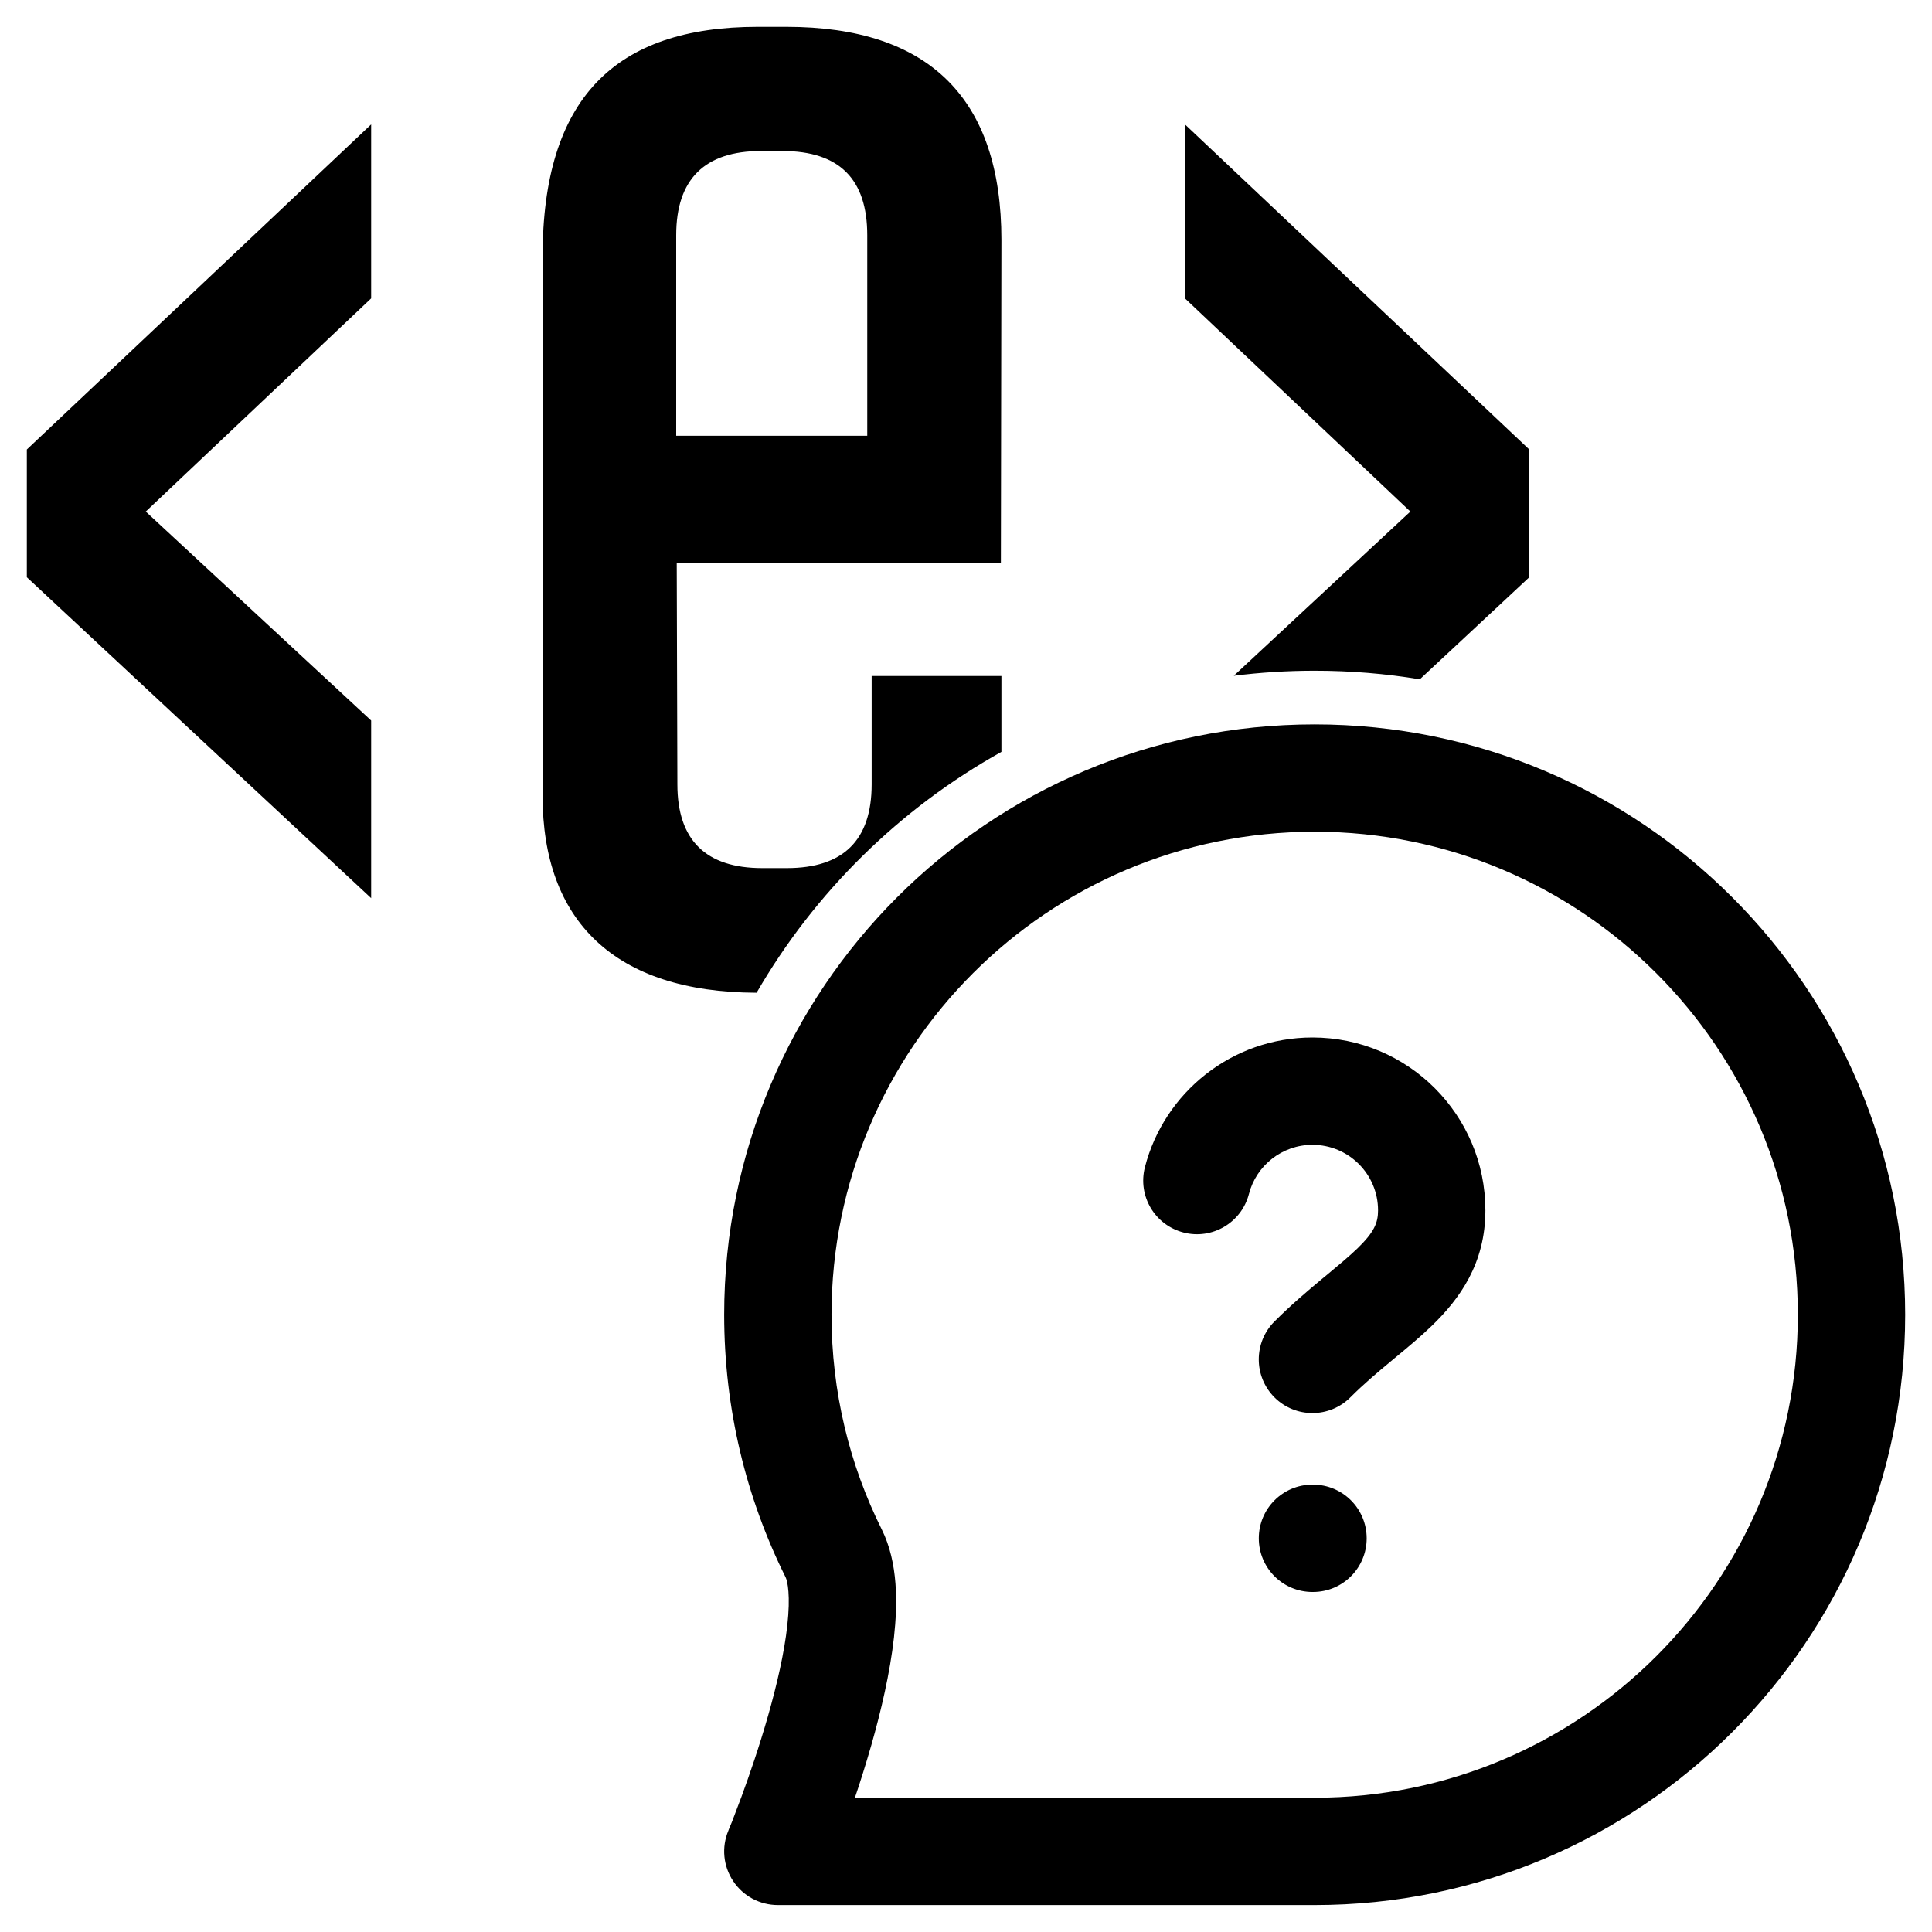 <svg width="18" height="18" viewBox="0 0 18 18" fill="none"
    xmlns="http://www.w3.org/2000/svg">
    <g clip-path="url(#clip0_724_10747)">
        <path fill-rule="evenodd" clip-rule="evenodd" d="M6.305 5.255L6.311 7.308C6.311 7.829 6.577 8.088 7.102 8.088H7.331C7.856 8.088 8.121 7.829 8.121 7.308V6.298H9.33V7.005C8.382 7.533 7.592 8.311 7.049 9.249C5.723 9.245 5.055 8.578 5.055 7.414V2.393C5.055 0.918 5.727 0.25 7.06 0.25H7.326C8.658 0.25 9.33 0.918 9.33 2.236L9.325 5.249H6.305V5.255ZM8.08 4.06V2.191C8.08 1.67 7.821 1.407 7.29 1.407H7.09C6.565 1.407 6.3 1.67 6.3 2.191V4.06H8.08Z" fill="currentColor"/>
        <path d="M13.228 6.329L14.248 5.378V4.188L11.04 1.159V2.78L13.14 4.766L11.495 6.296C11.742 6.265 11.993 6.249 12.248 6.249C12.582 6.249 12.909 6.276 13.228 6.329Z" fill="currentColor"/>
        <path d="M3.458 1.159V2.78L1.358 4.766L3.458 6.713V8.368L0.25 5.378V4.188L3.458 1.159Z" fill="currentColor"/>
        <path fill-rule="evenodd" clip-rule="evenodd" d="M12.248 7.749C9.762 7.749 7.747 9.764 7.747 12.249C7.747 12.969 7.915 13.647 8.215 14.249C8.37 14.56 8.363 14.946 8.329 15.255C8.292 15.587 8.208 15.943 8.118 16.259C8.068 16.433 8.016 16.599 7.965 16.749H12.248C14.734 16.749 16.75 14.734 16.75 12.249C16.75 9.764 14.734 7.749 12.248 7.749ZM6.786 17.056L6.787 17.053L6.793 17.037C6.799 17.023 6.808 17.002 6.819 16.975C6.84 16.919 6.871 16.839 6.908 16.74C6.981 16.542 7.074 16.273 7.156 15.985C7.239 15.694 7.307 15.399 7.335 15.145C7.366 14.867 7.338 14.732 7.319 14.694C6.952 13.957 6.747 13.126 6.747 12.249C6.747 9.211 9.21 6.749 12.248 6.749C15.287 6.749 17.75 9.211 17.75 12.249C17.75 15.287 15.287 17.749 12.248 17.749H7.248C7.08 17.749 6.924 17.666 6.831 17.526C6.738 17.387 6.721 17.21 6.786 17.056ZM12.228 10.666C11.944 10.666 11.704 10.86 11.636 11.124C11.567 11.391 11.294 11.552 11.027 11.483C10.759 11.414 10.598 11.142 10.667 10.874C10.846 10.18 11.476 9.666 12.228 9.666C13.118 9.666 13.839 10.387 13.839 11.277C13.839 11.773 13.598 12.103 13.339 12.353C13.234 12.455 13.114 12.554 13.004 12.645C12.987 12.659 12.971 12.672 12.956 12.685C12.827 12.792 12.703 12.897 12.581 13.019C12.386 13.214 12.069 13.214 11.874 13.019C11.679 12.824 11.679 12.507 11.874 12.312C12.03 12.156 12.184 12.026 12.316 11.916C12.334 11.902 12.35 11.888 12.367 11.874C12.48 11.78 12.568 11.707 12.645 11.633C12.802 11.481 12.839 11.394 12.839 11.277C12.839 10.939 12.565 10.666 12.228 10.666ZM12.233 14.832H12.228C11.951 14.832 11.728 14.608 11.728 14.332C11.728 14.056 11.951 13.832 12.228 13.832H12.233C12.51 13.832 12.733 14.056 12.733 14.332C12.733 14.608 12.51 14.832 12.233 14.832Z" fill="currentColor"/>
    </g>
    <defs>
        <clipPath id="clip0_724_10747">
            <rect width="18" height="18" fill="white"/>
        </clipPath>
    </defs>
</svg>
